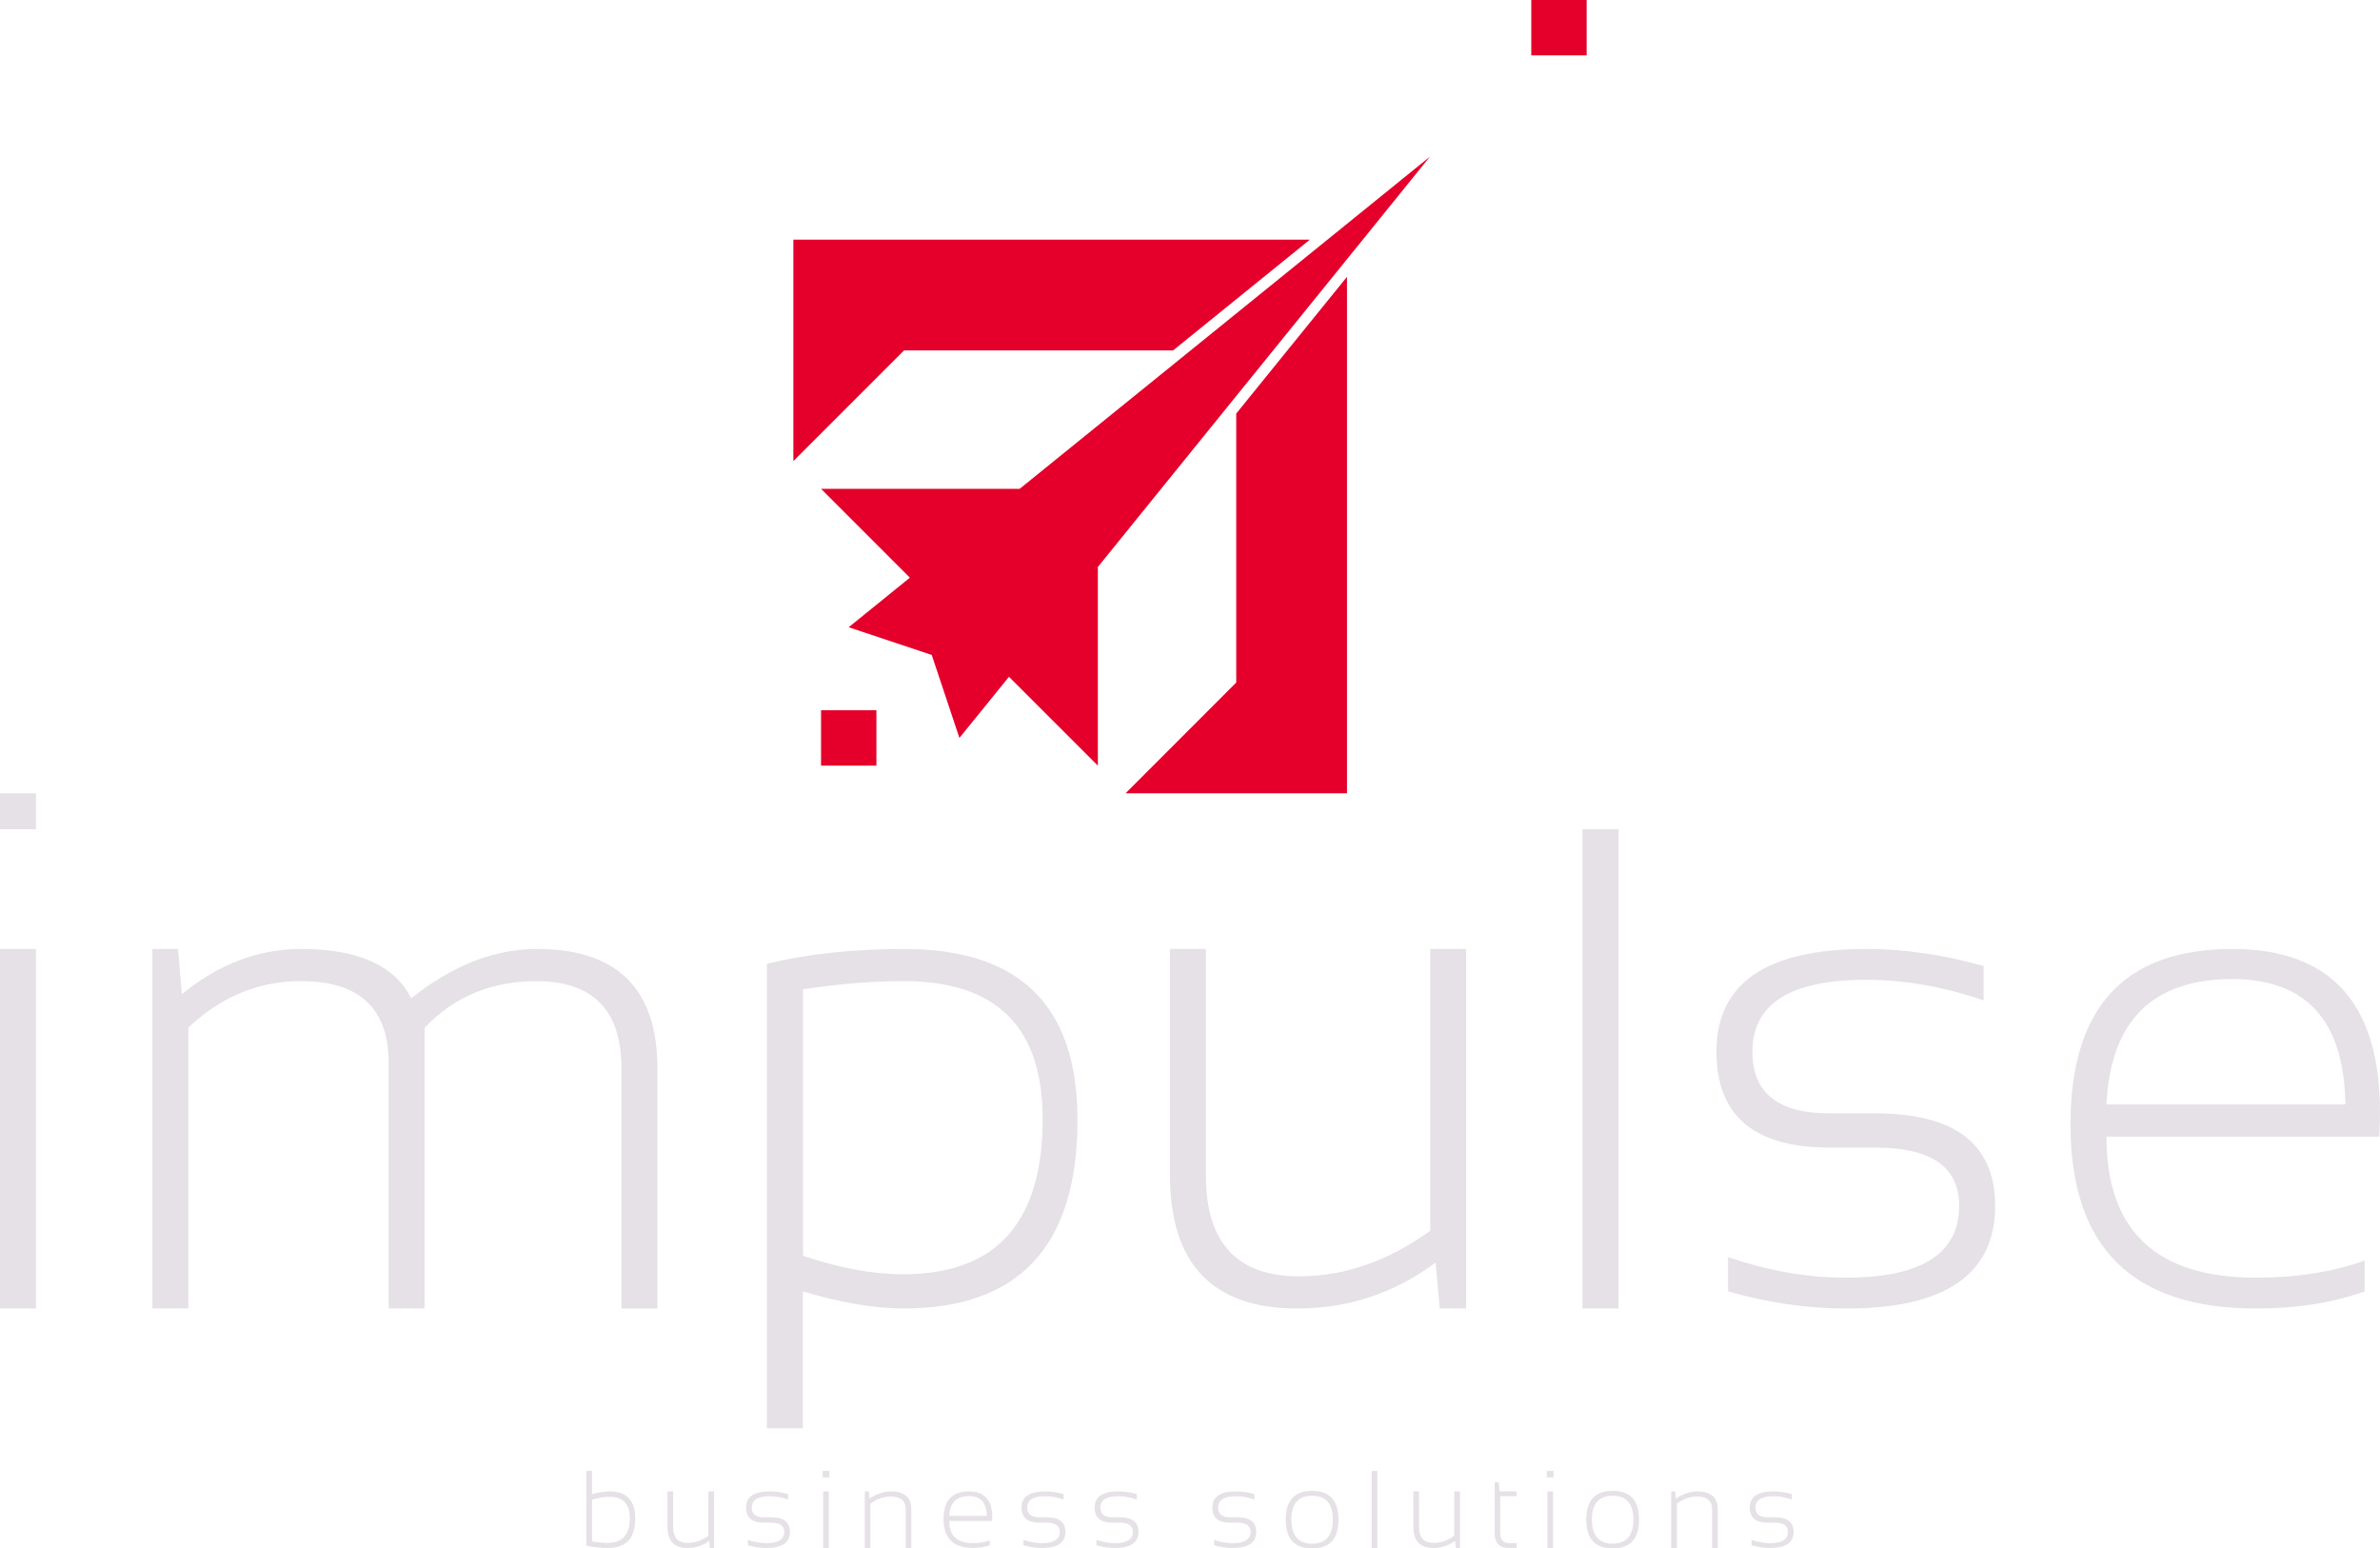 <?xml version="1.0" encoding="utf-8"?>
<!-- Generator: Adobe Illustrator 24.0.2, SVG Export Plug-In . SVG Version: 6.00 Build 0)  -->
<svg version="1.1" id="Camada_1" xmlns="http://www.w3.org/2000/svg" xmlns:xlink="http://www.w3.org/1999/xlink" x="0px" y="0px"
	 viewBox="0 0 379.94 247.18" style="enable-background:new 0 0 379.94 247.18;" xml:space="preserve">
<style type="text/css">
	.st0{fill:#E5E1E6;}
	.st1{fill:#E4002B;}
</style>
<g>
	<g>
		<g>
			<g>
				<path class="st0" d="M93.61,234.81h0.9v3.7c1.08-0.29,2.01-0.43,2.79-0.43c2.74,0,4.11,1.44,4.11,4.33
					c0,3.13-1.44,4.69-4.32,4.69c-1.3,0-2.46-0.12-3.48-0.37V234.81z M94.51,246.05c0.92,0.17,1.76,0.25,2.5,0.25
					c2.35,0,3.53-1.32,3.53-3.95c0-2.28-1.08-3.41-3.24-3.41c-0.83,0-1.75,0.15-2.79,0.46V246.05z"/>
				<path class="st0" d="M113.99,238.08v9.03h-0.66l-0.1-1.15c-1.04,0.77-2.19,1.15-3.47,1.15c-2.13,0-3.2-1.12-3.2-3.36v-5.67h0.9
					v5.69c0,1.69,0.78,2.53,2.34,2.53c1.14,0,2.24-0.38,3.29-1.14v-7.08H113.99z"/>
				<path class="st0" d="M119.39,246.68v-0.86c1,0.34,1.99,0.52,2.96,0.52c1.9,0,2.85-0.6,2.85-1.81c0-0.97-0.7-1.46-2.11-1.46
					h-1.15c-1.89,0-2.84-0.8-2.84-2.41c0-1.72,1.25-2.58,3.76-2.58c0.96,0,1.95,0.14,2.95,0.43v0.86c-1-0.34-1.99-0.52-2.95-0.52
					c-1.9,0-2.85,0.6-2.85,1.81c0,1.03,0.64,1.55,1.93,1.55h1.15c2.01,0,3.01,0.77,3.01,2.32c0,1.72-1.25,2.58-3.75,2.58
					C121.38,247.11,120.39,246.96,119.39,246.68z"/>
				<path class="st0" d="M132.4,234.81v1.03h-1.07v-1.03H132.4z M132.31,238.08v9.03h-0.9v-9.03H132.31z"/>
				<path class="st0" d="M138.05,247.11v-9.03h0.64l0.11,1.15c1.15-0.77,2.28-1.15,3.39-1.15c2.19,0,3.29,0.95,3.29,2.85v6.18h-0.9
					v-6.21c0-1.34-0.81-2.01-2.43-2.01c-1.08,0-2.15,0.38-3.2,1.14v7.08H138.05z"/>
				<path class="st0" d="M154.69,238.08c2.47,0,3.71,1.37,3.71,4.1c0,0.2-0.01,0.4-0.02,0.61h-6.85c0,2.36,1.25,3.54,3.75,3.54
					c1.03,0,1.94-0.14,2.73-0.43v0.77c-0.8,0.29-1.71,0.43-2.73,0.43c-3.1,0-4.65-1.54-4.65-4.62
					C150.63,239.55,151.98,238.08,154.69,238.08z M151.53,241.98h6c-0.03-2.1-0.98-3.15-2.84-3.15
					C152.69,238.83,151.63,239.88,151.53,241.98z"/>
				<path class="st0" d="M163.37,246.68v-0.86c1,0.34,1.99,0.52,2.96,0.52c1.9,0,2.85-0.6,2.85-1.81c0-0.97-0.7-1.46-2.11-1.46
					h-1.15c-1.89,0-2.84-0.8-2.84-2.41c0-1.72,1.25-2.58,3.76-2.58c0.96,0,1.95,0.14,2.95,0.43v0.86c-1-0.34-1.99-0.52-2.95-0.52
					c-1.9,0-2.85,0.6-2.85,1.81c0,1.03,0.64,1.55,1.93,1.55h1.15c2.01,0,3.01,0.77,3.01,2.32c0,1.72-1.25,2.58-3.75,2.58
					C165.36,247.11,164.37,246.96,163.37,246.68z"/>
				<path class="st0" d="M175.04,246.68v-0.86c1,0.34,1.99,0.52,2.96,0.52c1.9,0,2.85-0.6,2.85-1.81c0-0.97-0.7-1.46-2.11-1.46
					h-1.15c-1.89,0-2.84-0.8-2.84-2.41c0-1.72,1.25-2.58,3.76-2.58c0.96,0,1.95,0.14,2.95,0.43v0.86c-1-0.34-1.99-0.52-2.95-0.52
					c-1.9,0-2.85,0.6-2.85,1.81c0,1.03,0.64,1.55,1.93,1.55h1.15c2.01,0,3.01,0.77,3.01,2.32c0,1.72-1.25,2.58-3.75,2.58
					C177.03,247.11,176.04,246.96,175.04,246.68z"/>
				<path class="st0" d="M193.83,246.68v-0.86c1,0.34,1.99,0.52,2.96,0.52c1.9,0,2.85-0.6,2.85-1.81c0-0.97-0.7-1.46-2.11-1.46
					h-1.15c-1.89,0-2.84-0.8-2.84-2.41c0-1.72,1.25-2.58,3.76-2.58c0.96,0,1.95,0.14,2.95,0.43v0.86c-1-0.34-1.99-0.52-2.95-0.52
					c-1.9,0-2.85,0.6-2.85,1.81c0,1.03,0.64,1.55,1.93,1.55h1.15c2.01,0,3.01,0.77,3.01,2.32c0,1.72-1.25,2.58-3.75,2.58
					C195.82,247.11,194.83,246.96,193.83,246.68z"/>
				<path class="st0" d="M205.25,242.59c0-3.07,1.4-4.6,4.21-4.6s4.21,1.53,4.21,4.6c0,3.06-1.4,4.59-4.21,4.59
					C206.66,247.18,205.26,245.65,205.25,242.59z M209.46,246.42c2.21,0,3.31-1.29,3.31-3.86c0-2.53-1.1-3.79-3.31-3.79
					s-3.31,1.26-3.31,3.79C206.15,245.13,207.25,246.42,209.46,246.42z"/>
				<path class="st0" d="M219.88,234.81v12.3h-0.9v-12.3H219.88z"/>
				<path class="st0" d="M233.06,238.08v9.03h-0.66l-0.1-1.15c-1.04,0.77-2.19,1.15-3.47,1.15c-2.13,0-3.2-1.12-3.2-3.36v-5.67h0.9
					v5.69c0,1.69,0.78,2.53,2.34,2.53c1.14,0,2.24-0.38,3.29-1.14v-7.08H233.06z"/>
				<path class="st0" d="M238.6,236.62h0.64l0.16,1.46h2.71v0.77h-2.63v5.7c0,1.19,0.44,1.78,1.31,1.78h1.32v0.77h-1.31
					c-1.47,0-2.2-0.81-2.2-2.43V236.62z"/>
				<path class="st0" d="M248,234.81v1.03h-1.07v-1.03H248z M247.92,238.08v9.03h-0.9v-9.03H247.92z"/>
				<path class="st0" d="M253.23,242.59c0-3.07,1.4-4.6,4.21-4.6s4.21,1.53,4.21,4.6c0,3.06-1.4,4.59-4.21,4.59
					C254.64,247.18,253.24,245.65,253.23,242.59z M257.44,246.42c2.21,0,3.31-1.29,3.31-3.86c0-2.53-1.1-3.79-3.31-3.79
					c-2.21,0-3.31,1.26-3.31,3.79C254.13,245.13,255.23,246.42,257.44,246.42z"/>
				<path class="st0" d="M266.79,247.11v-9.03h0.64l0.11,1.15c1.15-0.77,2.28-1.15,3.39-1.15c2.19,0,3.29,0.95,3.29,2.85v6.18h-0.9
					v-6.21c0-1.34-0.81-2.01-2.43-2.01c-1.08,0-2.15,0.38-3.2,1.14v7.08H266.79z"/>
				<path class="st0" d="M279.62,246.68v-0.86c1,0.34,1.99,0.52,2.96,0.52c1.9,0,2.85-0.6,2.85-1.81c0-0.97-0.7-1.46-2.11-1.46
					h-1.15c-1.89,0-2.84-0.8-2.84-2.41c0-1.72,1.25-2.58,3.76-2.58c0.96,0,1.95,0.14,2.95,0.43v0.86c-1-0.34-1.99-0.52-2.95-0.52
					c-1.9,0-2.85,0.6-2.85,1.81c0,1.03,0.64,1.55,1.93,1.55h1.15c2.01,0,3.01,0.77,3.01,2.32c0,1.72-1.25,2.58-3.75,2.58
					C281.61,247.11,280.63,246.96,279.62,246.68z"/>
			</g>
			<g>
				<path class="st0" d="M5.74,151.49v57.39H0v-57.39H5.74z"/>
				<path class="st0" d="M24.33,208.88v-57.39h4.1l0.6,7.22c5.87-4.81,12.23-7.22,19.08-7.22c9.04,0,14.88,2.62,17.54,7.87
					c6.59-5.25,13.28-7.87,20.06-7.87c12.83,0,19.24,6.36,19.24,19.08v38.32h-5.74v-38.32c0-9.29-4.52-13.94-13.56-13.94
					c-7.22,0-13.17,2.48-17.87,7.43v44.82h-5.74v-39.25c0-8.67-4.67-13.01-13.99-13.01c-6.78,0-12.77,2.48-17.98,7.43v44.82H24.33z"
					/>
				<path class="st0" d="M122.44,153.84c6.52-1.57,13.85-2.35,21.97-2.35c18.4,0,27.6,9.09,27.6,27.27
					c0,20.08-9.26,30.12-27.77,30.12c-4.59,0-9.95-0.91-16.07-2.73v21.85h-5.74V153.84z M128.18,200.46
					c5.8,1.97,11.13,2.95,16.02,2.95c14.83,0,22.25-8.25,22.25-24.76c0-14.69-7.38-22.03-22.14-22.03c-5.1,0-10.48,0.44-16.13,1.31
					V200.46z"/>
				<path class="st0" d="M234.05,151.49v57.39h-4.21l-0.66-7.32c-6.6,4.88-13.96,7.32-22.08,7.32c-13.56,0-20.33-7.12-20.33-21.37
					v-36.02h5.74v36.18c0,10.71,4.96,16.07,14.87,16.07c7.25,0,14.23-2.42,20.94-7.27v-44.98H234.05z"/>
				<path class="st0" d="M258.37,132.37l0,76.5h-5.74l0-76.5H258.37z"/>
				<path class="st0" d="M275.87,206.15v-5.47c6.38,2.19,12.64,3.28,18.8,3.28c12.06,0,18.09-3.83,18.09-11.48
					c0-6.19-4.46-9.29-13.39-9.29h-7.32c-12.02,0-18.04-5.1-18.04-15.3c0-10.93,7.96-16.4,23.89-16.4c6.12,0,12.37,0.91,18.75,2.73
					v5.47c-6.38-2.19-12.63-3.28-18.75-3.28c-12.1,0-18.15,3.83-18.15,11.48c0,6.56,4.1,9.84,12.3,9.84h7.32
					c12.75,0,19.13,4.92,19.13,14.76c0,10.93-7.94,16.4-23.83,16.4C288.51,208.88,282.24,207.97,275.87,206.15z"/>
				<path class="st0" d="M356.38,151.49c15.7,0,23.56,8.69,23.56,26.07c0,1.24-0.04,2.53-0.11,3.88h-43.56
					c0,15.01,7.94,22.52,23.83,22.52c6.52,0,12.32-0.91,17.38-2.73v4.92c-5.06,1.82-10.86,2.73-17.38,2.73
					c-19.71,0-29.57-9.78-29.57-29.35C330.53,160.83,339.14,151.49,356.38,151.49z M336.27,176.3h38.15
					c-0.22-13.34-6.23-20.01-18.04-20.01C343.63,156.3,336.92,162.96,336.27,176.3z"/>
			</g>
		</g>
		<rect x="0" y="126.64" class="st0" width="5.74" height="5.74"/>
	</g>
	<g>
		<rect x="244.45" y="0" class="st1" width="8.84" height="8.84"/>
		<g>
			<g>
				<rect x="131.07" y="113.38" class="st1" width="8.84" height="8.84"/>
				<polygon class="st1" points="228.28,25 215.03,41.38 197.35,63.22 175.26,90.51 175.26,122.22 161.07,108.04 153.16,117.8 
					148.74,104.55 135.48,100.13 145.25,92.22 131.07,78.03 162.78,78.03 190.07,55.94 211.91,38.26 				"/>
			</g>
			<g>
				<polygon class="st1" points="209.1,38.26 187.27,55.94 144.32,55.94 126.65,73.61 126.65,38.26 				"/>
				<polygon class="st1" points="215.03,44.19 215.03,126.64 179.68,126.64 197.35,108.96 197.35,66.02 				"/>
			</g>
		</g>
	</g>
</g>
</svg>
